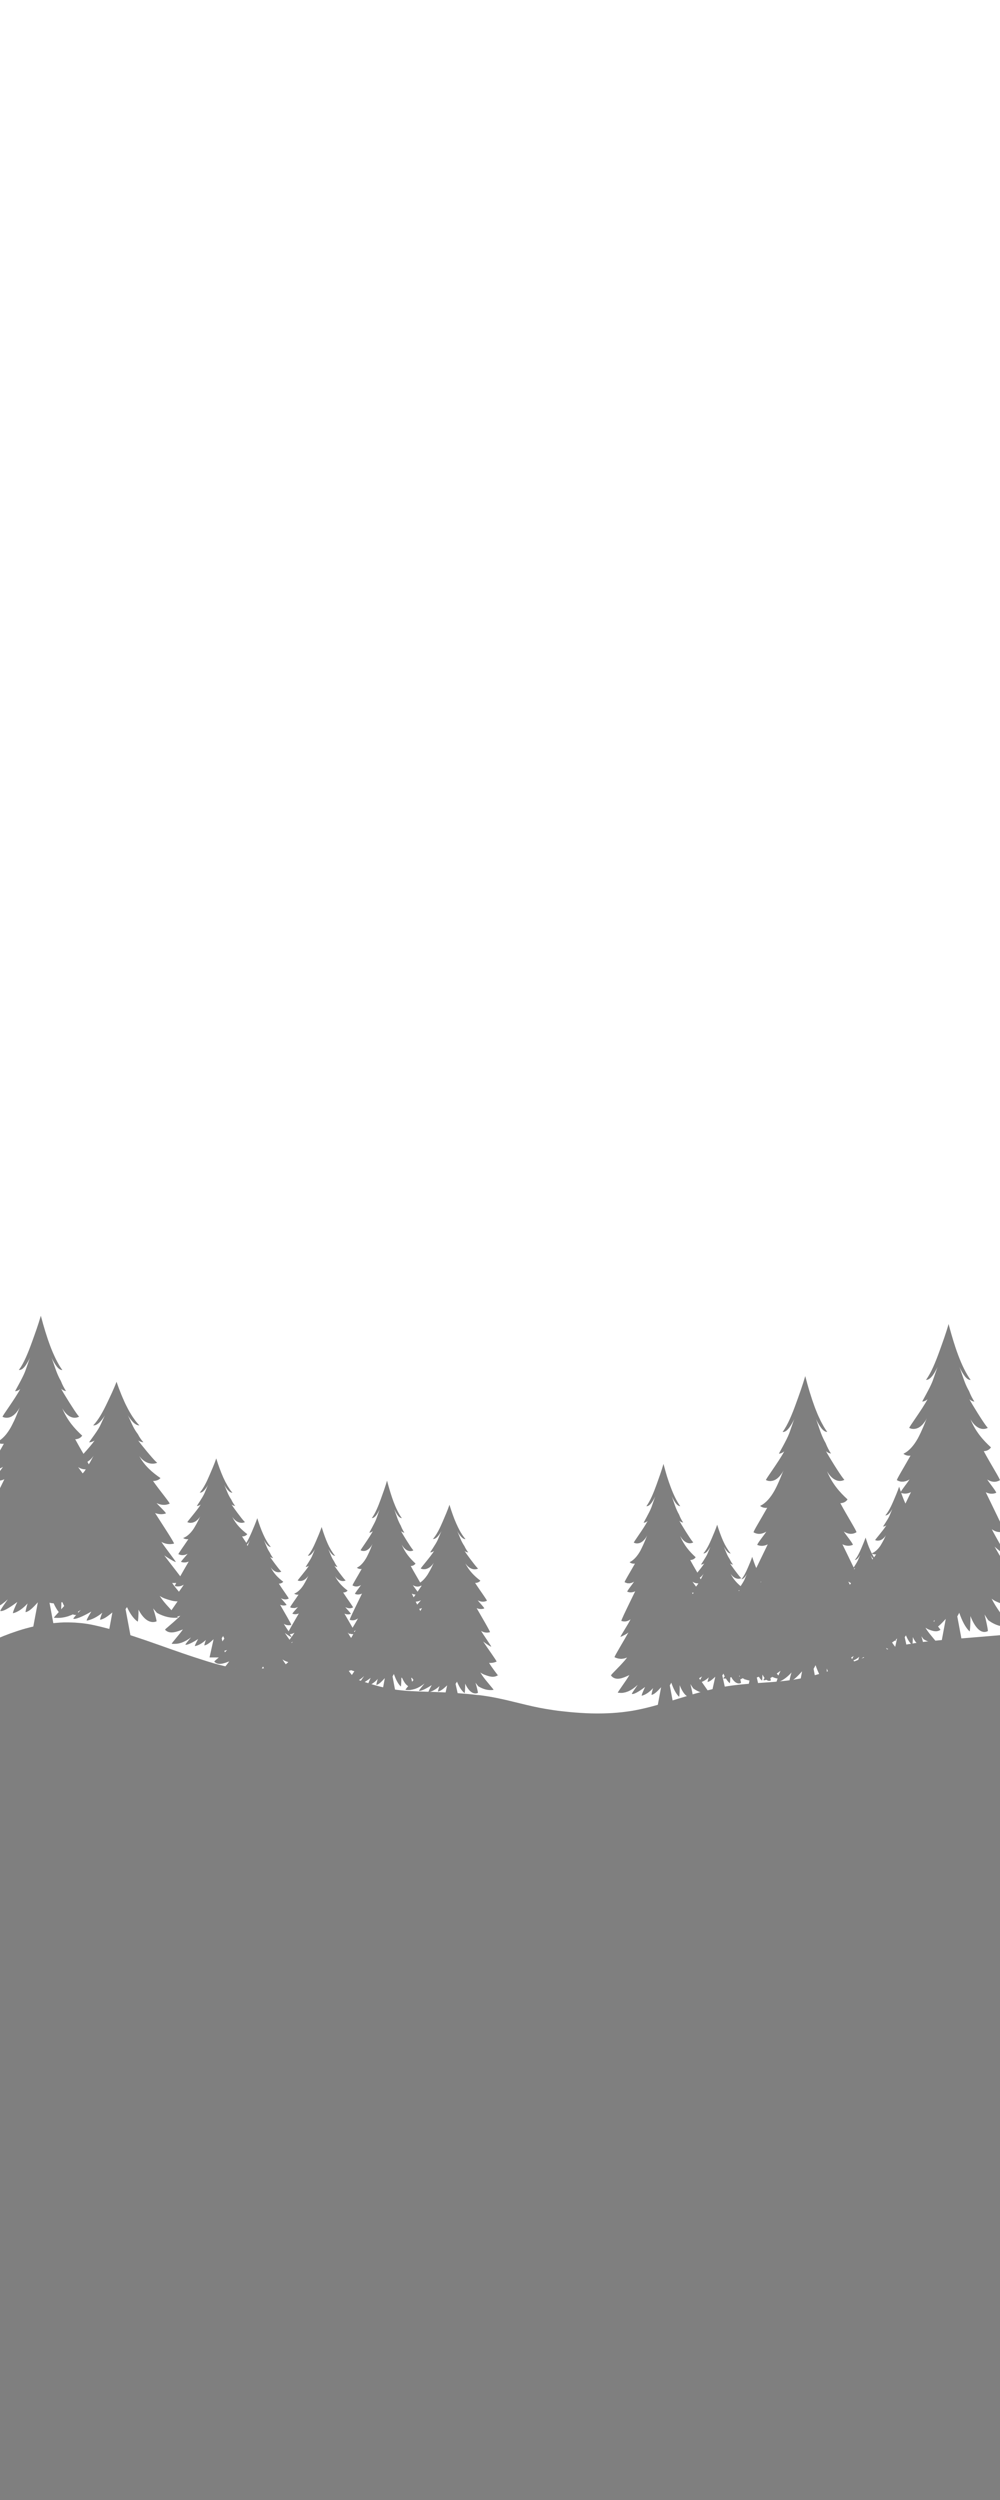 <?xml version="1.0" encoding="UTF-8"?><svg id="a" xmlns="http://www.w3.org/2000/svg" xmlns:xlink="http://www.w3.org/1999/xlink" viewBox="0 0 203.15 507.88"><defs><style>.c{opacity:.5;}.d{clip-path:url(#b);}.e{fill:none;}</style><clipPath id="b"><rect class="e" x="0" y="-2.41" width="203.15" height="514.29"/></clipPath></defs><g class="d"><g class="c"><path d="M205.48,337.11v-5.12c-2.24,.2-4.49,.38-6.73,.57-3.55,.29-7.11,.56-10.64,.93-.31,.03-.62,.07-.93,.11,.05,0,.09,0,.14,0-.92,.11-1.81,.25-2.69,.41,.04-.01,.09-.03,.13-.04-.54,.1-1.08,.21-1.61,.33-.24,.05-.49,.12-.73,.18-.54,.13-1.09,.27-1.62,.43-.23,.06-.45,.13-.68,.2-.71,.22-1.43,.45-2.15,.71-3.12,1.12-6.09,2.42-9.23,3.51-3.27,1.13-6.52,1.89-10.19,2.23-1.05,.1-2.12,.18-3.18,.25-.46,.03-.92,.07-1.38,.1-.44,.03-.89,.07-1.33,.1-.59,.05-1.18,.1-1.77,.16-.31,.03-.61,.06-.92,.09-.88,.1-1.75,.21-2.6,.36-3.33,.58-6.47,1.51-9.59,2.47-2.84,.87-5.71,1.78-8.74,2.35-.72,.14-1.44,.24-2.17,.33-.16,.02-.33,.04-.49,.06-.66,.07-1.31,.13-1.97,.17-.23,.01-.46,.03-.7,.04-1.53,.07-3.07,.07-4.63,0-.73-.03-1.46-.09-2.19-.14-.35-.03-.7-.06-1.05-.09-.55-.05-1.09-.11-1.63-.17-.32-.04-.63-.07-.95-.11-.6-.08-1.21-.17-1.8-.27-.25-.04-.5-.08-.75-.12-.85-.15-1.69-.31-2.52-.5-3.36-.75-6.54-1.69-10.03-2.17-.38-.05-.75-.1-1.13-.14,.04,0,.07,.02,.11,.03-2.98-.36-5.99-.53-9.01-.64-1.03-.04-2.05-.06-3.07-.1h0c-.58-.02-1.16-.05-1.74-.08h0c-.55-.03-1.1-.07-1.64-.13-.09,0-.17-.02-.26-.03-.43-.04-.86-.1-1.29-.16-.14-.02-.28-.04-.42-.06-.51-.08-1.03-.17-1.54-.29-.78-.18-1.55-.39-2.32-.61-.05-.01-.1-.03-.15-.05-.74-.22-1.48-.46-2.21-.7-3.55-1.18-7.07-2.53-10.93-2.95h-.03s-.06,0-.1-.01c-.76-.08-1.54-.13-2.33-.12-3.57,0-7.11,.82-10.69,.61-3.38-.2-6.65-1.32-9.66-2.29-6.82-2.21-13.31-4.95-20.53-6.57-.45-.1-.9-.19-1.34-.26-.11-.02-.23-.03-.34-.05-.33-.05-.67-.1-1-.13-.15-.02-.3-.03-.45-.04-.29-.03-.58-.05-.88-.07-.18,0-.35-.01-.53-.02-.26,0-.52-.02-.79-.02-.2,0-.4,0-.6,0-.24,0-.47,0-.71,.02-.22,0-.43,.02-.65,.04-.21,.01-.42,.03-.63,.05-.24,.02-.47,.04-.71,.07-.18,.02-.37,.04-.55,.07-.26,.03-.52,.07-.78,.11-.07,.01-.13,.02-.2,.03h0c-.07,.01-.14,.03-.22,.04-.33,.05-.66,.11-.99,.18-.15,.03-.29,.06-.44,.09-.3,.06-.6,.13-.9,.2-.16,.04-.33,.08-.49,.12-.28,.07-.55,.14-.83,.22-.18,.05-.35,.1-.53,.15-.26,.08-.51,.16-.77,.24-.18,.06-.37,.12-.55,.18-.24,.08-.48,.16-.72,.25-.19,.07-.38,.13-.58,.2-.23,.08-.45,.17-.68,.26-.19,.07-.39,.15-.58,.22-.23,.09-.46,.19-.69,.29-.17,.07-.35,.15-.53,.22-.4,.17-.79,.35-1.18,.53-.33,.15-.65,.31-.98,.46v181.22l209.43,1.47v-179.88c-.46,.15-.91,.34-1.36,.51Zm-196.42-7.18h0Z"/><path d="M201.24,324.6c.38,.33,.77,.59,1.19,.77,1.26,.55,2.56,1.13,3.79,.09,.07-.06-1.72-2.61-2.52-4.21,.69,.07,1.39-.05,2.09-.4,.17-.08-2.58-4.58-3.74-6.66,.38,.37,1.83,1.59,2.25,1.72,.21,.06-2.27-4.08-2.81-5.25,.79,.6,1.65,.72,2.48,.45,.18-.06-2.55-5.54-3.71-7.96,.7,.34,1.42,.41,2.11,.12,.19-.08-1.33-1.94-1.82-2.71,.84,.53,1.7,.65,2.57,.15,.16-.1-1.88-3.31-3.27-5.91,.5-.02,1.04-.18,1.43-.71,0,0,.03-.05,.02-.07-1.58-1.44-3.13-3.19-4.15-5.71,1,1.79,2.38,2.33,3.49,1.78,.01,0,.01-.02,.02-.03-.09-.1-.17-.2-.25-.3-.68-.84-2.96-4.51-3.47-5.49,.32,.27,.66,.43,1.01,.47-.4-.62-.77-1.32-1.08-2.12-.33-.58-.65-1.24-.93-1.99-.33-.86-.86-2.55-1.06-2.96,.68,1.36,1.43,2.69,2.3,2.67h.01c-.96-1.33-1.8-3.09-2.54-5.06-.02-.04-.03-.09-.05-.14-.17-.45-.33-.9-.48-1.36-.06-.16-.11-.33-.16-.5-.11-.34-.23-.69-.33-1.04-.11-.37-.22-.74-.33-1.11-.04-.15-.09-.3-.13-.46-.15-.52-.29-1.05-.43-1.58h0s-.02-.08-.03-.12c-.56,1.96-1.23,3.78-1.87,5.56-.79,2.18-1.65,4.31-2.72,5.79,.01,0,.03,.01,.05,.01,.04,0,.07-.01,.11-.02h-.01s.08,0,.12-.02c.05-.01,.1-.02,.15-.04,.05-.02,.1-.05,.15-.08,.05-.03,.1-.06,.16-.1,.05-.04,.09-.08,.14-.12,.05-.05,.11-.09,.16-.15,.05-.05,.09-.11,.14-.16,.05-.06,.1-.11,.15-.18,.05-.07,.1-.15,.16-.22,.04-.06,.08-.11,.12-.17,.07-.11,.13-.22,.2-.33,.02-.04,.04-.07,.06-.11,.18-.31,.35-.65,.52-.98-.2,.41-.74,2.1-1.06,2.96-.57,1.48-2.17,4.13-2.07,4.12,.01,0,.03,0,.05,0h0c.35-.05,.68-.2,1.01-.47-1.1,2.09-3.86,5.75-3.71,5.83,.04,.02,.08,.02,.11,.04h-.02c.05,.03,.11,.04,.17,.06,.08,.03,.15,.05,.23,.07,.07,.01,.14,.02,.21,.02,.08,0,.17,.02,.25,.01,.07,0,.14-.02,.21-.03,.08-.01,.17-.02,.25-.04,.07-.02,.15-.06,.22-.08,.08-.03,.16-.06,.24-.1,.08-.04,.16-.1,.23-.15,.08-.05,.15-.09,.22-.15,.08-.07,.17-.15,.25-.23,.06-.06,.13-.12,.19-.19,.09-.1,.18-.23,.27-.35,.05-.06,.1-.12,.15-.19,.14-.2,.27-.42,.39-.66-.06,.15-.13,.28-.18,.41-.18,.43-.35,.87-.53,1.3-.16,.38-.33,.76-.5,1.13-.06,.12-.12,.23-.17,.35-.15,.31-.3,.62-.46,.91-.78,1.4-1.76,2.55-2.86,3.07,0,0-.04,.06-.03,.07,.45,.33,.93,.41,1.41,.35-1.33,2.38-2.9,4.91-2.76,4.99,0,0,.01,0,.02,.01h0c.21,.12,.41,.2,.62,.25h.01c.09,.02,.18,.04,.27,.04,.02,0,.04,0,.06,0,.07,0,.13,0,.2,0,.04,0,.08,0,.12,0,.04,0,.07-.01,.11-.02,.39-.05,.78-.2,1.16-.44-.41,.64-1.52,2.02-1.78,2.51-.11-.32-.22-.65-.32-.97h0s-.01-.04-.02-.06c-.34,1-.75,1.95-1.14,2.86-.48,1.12-1.01,2.22-1.67,2.98,0,0,.02,0,.03,0,.02,0,.05,0,.07-.01h0s.05,0,.08-.01c.03,0,.05,0,.08-.02,.04-.01,.08-.03,.12-.05,.02-.01,.05-.02,.07-.04,.04-.02,.08-.05,.12-.08,.02-.02,.04-.03,.07-.05,.04-.04,.08-.07,.12-.12,.02-.02,.04-.04,.06-.06,.04-.05,.09-.1,.13-.15,.01-.02,.03-.03,.04-.05,.05-.07,.1-.14,.15-.21v-.02c.12-.16,.23-.33,.33-.51-.13,.21-.45,1.08-.65,1.52-.35,.76-1.33,2.13-1.26,2.12,0,0,.02,0,.03,0h0c.22-.03,.42-.1,.62-.24-.67,1.08-2.36,2.96-2.27,3,.02,0,.05,.01,.07,.02h0s.06,.02,.09,.03c.05,.01,.1,.03,.15,.04,.04,0,.08,0,.12,.01,.05,0,.1,0,.16,0,.04,0,.08,0,.12-.01,.05,0,.11-.01,.16-.02,.04,0,.08-.02,.12-.04,.06-.02,.11-.03,.17-.06,.04-.02,.07-.04,.11-.06,.06-.03,.11-.06,.17-.1,.04-.03,.07-.06,.11-.09,.05-.04,.11-.08,.16-.13,.04-.04,.09-.09,.13-.14,.04-.05,.09-.09,.13-.14,.08-.1,.16-.21,.24-.34-.04,.08-.08,.15-.11,.21-.11,.22-.21,.45-.32,.67-.16,.33-.34,.64-.52,.95-.06,.1-.11,.2-.17,.29-.48,.72-1.08,1.31-1.75,1.58,0,0-.03,.03-.01,.04,.27,.17,.57,.21,.86,.18-.13,.2-.27,.41-.41,.61-.08-.12-.16-.23-.23-.36-.03-.05-.05-.1-.08-.15-.07-.13-.14-.25-.21-.39-.04-.07-.07-.14-.1-.22-.06-.12-.11-.23-.17-.36-.04-.09-.08-.19-.12-.28-.05-.11-.09-.21-.14-.32-.04-.1-.08-.21-.12-.31-.04-.11-.08-.21-.12-.32-.04-.1-.07-.2-.1-.3-.04-.12-.08-.23-.12-.35-.02-.07-.05-.14-.07-.21-.05-.15-.1-.3-.15-.45-.27,.79-.59,1.52-.89,2.23-.38,.87-.79,1.73-1.3,2.32,0,0,.01,0,.02,0,.02,0,.04-.02,.06-.02l-.02,.02c.06,0,.11-.04,.17-.06,.03-.01,.07-.02,.1-.04,.06-.04,.12-.1,.19-.16,.03-.03,.06-.05,.09-.08,.07-.07,.13-.16,.19-.25,.02-.03,.05-.06,.07-.09,.08-.12,.17-.26,.25-.39-.1,.16-.35,.84-.51,1.19-.19,.42-.62,1.06-.84,1.41-.79-1.65-1.72-3.54-2.29-4.72,.7,.35,1.42,.41,2.11,.12,.19-.08-1.33-1.94-1.83-2.71,.84,.53,1.7,.66,2.57,.15,.16-.09-1.88-3.31-3.27-5.91,.5-.02,1.04-.17,1.43-.71,0,0,.03-.05,.02-.07-1.58-1.44-3.13-3.19-4.15-5.71,1,1.79,2.38,2.33,3.49,1.77,.01,0,.02-.02,.02-.03-.09-.1-.17-.2-.25-.31-.68-.84-2.96-4.51-3.47-5.49,.33,.27,.66,.43,1.01,.47-.4-.62-.77-1.32-1.08-2.12-.33-.58-.65-1.24-.94-1.99-.33-.86-.86-2.55-1.06-2.96,.68,1.37,1.43,2.68,2.31,2.68h.01c-.24-.33-.47-.69-.7-1.07-.05-.09-.11-.2-.16-.3-.17-.3-.33-.59-.49-.91-.08-.16-.15-.33-.23-.49-.13-.28-.26-.54-.38-.83-.09-.21-.18-.44-.27-.67-.1-.25-.21-.5-.3-.76-.09-.25-.18-.51-.27-.76-.09-.25-.18-.49-.26-.74-.08-.25-.16-.51-.24-.76-.09-.27-.17-.53-.26-.81-.06-.21-.12-.42-.19-.64-.1-.32-.19-.65-.28-.97-.04-.13-.07-.26-.1-.38-.12-.42-.23-.84-.34-1.26-.56,1.96-1.23,3.79-1.87,5.56-.79,2.18-1.65,4.31-2.72,5.79,.01,0,.03,.02,.05,.02,.04,0,.07-.01,.11-.02h0s.07,0,.11-.02c.05-.01,.11-.02,.16-.04,.05-.02,.1-.05,.15-.08,.05-.03,.11-.06,.16-.1,.05-.04,.09-.08,.14-.12,.05-.05,.1-.09,.15-.14,.05-.05,.09-.11,.14-.16,.05-.06,.1-.11,.15-.18,.05-.07,.1-.14,.15-.21,.04-.06,.09-.12,.13-.19,.06-.09,.12-.19,.18-.29,.03-.05,.06-.1,.09-.15,.08-.14,.15-.27,.23-.42,0-.02,.02-.04,.03-.06,.09-.17,.17-.33,.26-.5-.2,.41-.74,2.1-1.06,2.96-.56,1.48-2.17,4.13-2.07,4.12,.02,0,.03,0,.05,0h0c.35-.05,.68-.2,1.01-.47-1.1,2.09-3.86,5.75-3.71,5.83,.04,.02,.08,.03,.11,.04h-.02c.05,.03,.11,.04,.17,.06,.08,.03,.15,.05,.23,.07,.07,.01,.14,.02,.21,.02,.08,0,.16,.02,.25,.01,.07,0,.14-.02,.21-.03,.08-.01,.17-.02,.25-.04,.07-.02,.15-.06,.22-.08,.08-.03,.16-.06,.24-.1,.08-.04,.16-.1,.23-.15,.08-.05,.15-.09,.22-.15,.08-.07,.17-.15,.25-.23,.06-.06,.13-.12,.19-.19,.09-.1,.18-.23,.27-.35,.05-.06,.1-.12,.15-.19,.14-.2,.27-.42,.39-.66-.06,.15-.12,.29-.18,.41-.18,.43-.35,.87-.53,1.3-.16,.39-.33,.77-.5,1.14-.06,.12-.12,.24-.17,.36-.15,.31-.3,.61-.46,.9-.78,1.4-1.76,2.55-2.86,3.07,0,0-.04,.06-.03,.07,.45,.33,.93,.41,1.41,.35-1.33,2.38-2.91,4.91-2.76,4.99,0,0,.01,0,.02,.01h0c.08,.05,.17,.09,.25,.12,.02,0,.04,.02,.06,.03,.07,.03,.13,.04,.2,.06,.04,.01,.09,.03,.13,.04,.04,0,.08,.01,.12,.02,.07,.01,.14,.02,.21,.03,.01,0,.03,0,.04,0,.52,.02,1.04-.15,1.55-.46-.49,.77-2.01,2.62-1.82,2.71,.69,.29,1.41,.23,2.11-.12-.57,1.2-1.53,3.14-2.33,4.81v-.02c-.05-.1-.1-.2-.14-.31-.04-.09-.07-.19-.11-.29-.04-.11-.09-.23-.13-.34-.05-.14-.1-.28-.15-.42-.02-.07-.05-.14-.07-.21-.07-.21-.14-.42-.21-.63h0s-.01-.03-.02-.05c-.26,.79-.59,1.52-.89,2.23-.38,.88-.79,1.73-1.3,2.32,0,0,.01,0,.02,0,.02,0,.04-.02,.06-.02v.02s.08-.04,.13-.06c.04-.02,.08-.02,.12-.05,.06-.04,.11-.09,.17-.14,.04-.04,.08-.06,.11-.1,.06-.07,.12-.15,.17-.22,.03-.04,.06-.07,.09-.12,.08-.12,.17-.26,.25-.39-.1,.16-.35,.84-.51,1.19-.17,.37-.53,.92-.77,1.29-.78-.66-1.52-1.45-2.03-2.52,.61,.92,1.45,1.2,2.14,.91,0,0,.01,0,.01-.02-.05-.05-.1-.1-.16-.16-.42-.44-1.81-2.32-2.13-2.83,.2,.14,.4,.22,.62,.24-.24-.32-.47-.68-.66-1.09-.2-.3-.4-.64-.57-1.03-.2-.44-.53-1.31-.65-1.52,.42,.7,.88,1.38,1.41,1.38h0c-.14-.17-.29-.36-.42-.55-.06-.09-.12-.19-.18-.28-.07-.11-.15-.22-.22-.34-.08-.13-.15-.28-.23-.41-.05-.09-.1-.17-.15-.27-.08-.16-.16-.32-.23-.48-.04-.08-.08-.16-.12-.25-.07-.16-.14-.32-.2-.48-.04-.1-.08-.19-.12-.29-.06-.14-.11-.29-.17-.44-.05-.12-.09-.24-.14-.37-.04-.12-.09-.24-.13-.37-.05-.15-.11-.31-.16-.46-.03-.08-.05-.17-.08-.25-.07-.2-.13-.4-.19-.6-.34,1-.75,1.95-1.14,2.86-.48,1.12-1.01,2.22-1.67,2.97,0,0,.02,0,.03,0,.02,0,.05,0,.07-.01h0s.05,0,.08,0c.03,0,.05-.01,.08-.02,.04-.01,.07-.03,.11-.05,.03-.01,.05-.03,.08-.04,.03-.02,.06-.04,.09-.07,.03-.02,.06-.05,.09-.07,.02-.02,.04-.04,.07-.06,.04-.04,.08-.07,.11-.12l.03-.04c.21-.25,.42-.57,.61-.89-.12,.21-.45,1.08-.65,1.52-.35,.76-1.33,2.13-1.26,2.12,0,0,.02,0,.03,0h0c.21-.03,.42-.1,.62-.24-.33,.53-.92,1.27-1.41,1.87-.46-.79-1-1.71-1.45-2.56,.38-.01,.79-.13,1.08-.53,0,0,.02-.04,.01-.05-1.19-1.09-2.37-2.41-3.14-4.32,.76,1.35,1.79,1.77,2.64,1.34,0,0,.01-.01,.02-.02-.06-.07-.13-.15-.19-.23-.52-.64-2.24-3.41-2.63-4.16,.25,.21,.5,.32,.77,.36-.3-.47-.59-1-.82-1.61-.25-.44-.49-.94-.71-1.51-.25-.65-.65-1.93-.8-2.24,.51,1.03,1.08,2.03,1.74,2.03h0c-.73-1.01-1.36-2.34-1.92-3.83,0-.01-.01-.03-.02-.05-.13-.35-.26-.71-.39-1.08-.05-.15-.1-.31-.15-.46-.08-.23-.15-.46-.23-.7-.1-.32-.19-.64-.28-.96-.02-.07-.04-.14-.06-.22-.11-.4-.22-.8-.33-1.2h0s-.02-.06-.02-.09c-.42,1.48-.93,2.86-1.41,4.21-.6,1.65-1.25,3.26-2.06,4.38,0,0,.02,.01,.04,.01,.03,0,.06-.01,.08-.01h0s.06,0,.09-.01c.04,0,.08-.02,.12-.03,.04-.02,.07-.04,.11-.06,.04-.02,.08-.05,.12-.08,.03-.02,.06-.05,.1-.08,.04-.04,.08-.07,.13-.12,.03-.03,.06-.07,.09-.1,.04-.05,.09-.1,.13-.15,.03-.04,.06-.08,.09-.12,.04-.06,.08-.12,.12-.18,.03-.05,.06-.1,.09-.15,.04-.06,.07-.12,.11-.18,.04-.06,.07-.13,.11-.2,.03-.05,.06-.1,.09-.16,.06-.12,.13-.25,.19-.37-.15,.31-.56,1.59-.8,2.24-.43,1.12-1.64,3.13-1.56,3.12,.01,0,.03,0,.04,0h0c.27-.04,.52-.15,.76-.36-.83,1.58-2.92,4.35-2.81,4.41,.03,.01,.06,.02,.09,.03h-.01s.1,.03,.15,.05c.05,.02,.1,.04,.15,.05,.07,.01,.14,.02,.21,.02,.05,0,.09,0,.14,0,.08,0,.15-.02,.23-.03,.04,0,.08-.01,.12-.02,.08-.02,.16-.06,.24-.09,.04-.02,.07-.03,.11-.05,.09-.04,.17-.1,.25-.16,.03-.02,.06-.04,.09-.06,.09-.07,.18-.16,.26-.25,.02-.03,.05-.04,.08-.07,.09-.1,.18-.22,.27-.34,.02-.02,.03-.04,.05-.07,.1-.15,.2-.32,.3-.5-.05,.11-.1,.22-.14,.31-.13,.33-.26,.66-.4,.98-.2,.48-.42,.95-.64,1.4-.07,.14-.14,.29-.21,.42-.59,1.06-1.33,1.93-2.16,2.32,0,0-.03,.04-.02,.05,.34,.25,.7,.31,1.07,.26-1.01,1.8-2.2,3.71-2.09,3.78h.01c.1,.07,.21,.09,.31,.13,.06,.02,.11,.05,.17,.07,.11,.03,.22,.02,.33,.02,.05,0,.1,.01,.15,.01,.09,0,.18-.04,.26-.06,.07-.02,.15-.02,.22-.05,.16-.06,.32-.14,.47-.24-.37,.58-1.53,1.99-1.38,2.05,.52,.22,1.07,.17,1.6-.09-.28,.59-.69,1.41-1.1,2.26h0c-.88,1.81-1.81,3.74-1.71,3.77,.63,.21,1.27,.12,1.87-.34-.41,.89-2.2,3.62-2.05,3.58,.32-.1,1.33-.63,1.62-.91-.87,1.58-2.95,4.98-2.83,5.04,.06,.03,.12,.04,.18,.07,0,0-.01,0-.02,.01,.12,.05,.23,.08,.35,.11,.06,.02,.12,.04,.18,.06,.15,.03,.3,.05,.46,.06,.06,0,.12,.02,.17,.02,.15,0,.3-.02,.45-.05,.06,0,.11,0,.17-.02,.2-.05,.41-.12,.61-.2-.05,.06-.09,.12-.13,.17-.11,.14-.23,.3-.37,.46-.05,.06-.11,.12-.16,.18-.09,.1-.18,.2-.28,.31-.07,.08-.14,.15-.21,.23-.08,.09-.17,.18-.25,.27-.4,.42-.8,.83-1.13,1.17-.02,.02-.03,.04-.05,.05-.11,.11-.21,.22-.3,.31-.03,.03-.06,.07-.09,.1-.02,.03-.05,.06-.08,.08h0c-.14,.16-.24,.29-.22,.31,.95,1.27,2.63,.43,3.64-.03,.04-.02,.07-.04,.1-.05-.68,1.2-2.48,3.56-2.35,3.59,.06,.01,.13,.01,.19,.02h-.01s.06,0,.09,0c.11,.01,.22,.02,.34,.02,.06,0,.12,0,.18,0,.1,0,.2-.01,.3-.03,.07-.01,.14-.03,.21-.04,.09-.02,.18-.04,.28-.06,.08-.02,.16-.05,.23-.08,.09-.03,.17-.06,.26-.09,.08-.04,.17-.08,.25-.12,.08-.04,.16-.08,.24-.12,.09-.05,.17-.1,.26-.16,.08-.05,.15-.09,.23-.14,.09-.06,.19-.14,.28-.21,.07-.05,.13-.1,.2-.15,.16-.13,.32-.27,.48-.42-.01,.03-.03,.05-.04,.08-.03,.07-1.24,1.71-1.11,1.75,.53,.17,2.12-1,2.68-1.42-.18,.36-.84,1.83-.66,1.78,.72-.18,1.52-.7,2.29-1.55-.14,.36-.38,1.39-.31,1.38,.66-.13,1.31-.89,1.93-1.55l-.44,2.36h0l-.41,2.2h3.54l-.92-4.93c.1-.18,.2-.36,.3-.56,.42,1.2,.94,2.26,1.58,2.86,.09,.08,.16-1.71,.13-2.35,.67,1.73,1.62,2.84,2.67,2.32,.08-.04-.31-1.86-.5-2.55,.19,.3,.38,.6,.58,.88,1.06,.77,2.15,1.11,3.22,.92,.09-.02-.73-1.12-1.49-2.23,.46-.18,.96-.49,1.44-.93-.11,.25-.31,.94-.25,.93,.53-.09,1.06-.6,1.56-1.06l-.69,3.1h2.86l-.75-3.36c.08-.12,.17-.24,.24-.37,.08,.2,.17,.39,.26,.57-.2,.24-.33,.42-.3,.42,.05,0,.11,0,.16,0-.02,0-.03,0-.05,.01,.1,.01,.21,0,.31,0,.04,0,.08,0,.12,0,.23,.38,.49,.71,.78,.94,.05,.04,.1-.62,.11-1.15,.06-.02,.12-.06,.19-.09,.07,.12,.14,.24,.21,.35-.02,.03-.03,.06-.01,.06,.01,0,.04,0,.05,0,.49,.7,1.08,1.07,1.72,.8,.03-.01-.03-.35-.13-.73,.16-.06,.32-.15,.48-.25,.13,.07,.26,.14,.39,.2,0,.05-.01,.08,0,.08,.04,0,.08-.03,.12-.04,.29,.11,.58,.19,.88,.23l-.05,.24h0l-.26,1.16h2.24l-.45-2.02s.03,0,.04-.01c.08-.03,.17-.06,.25-.09,.04-.02,.09-.04,.13-.05,.19,.32,.4,.6,.64,.79,.05,.04,.09-.79,.09-1.17l.03-.02c.12,.25,.25,.46,.39,.65-.15,.25-.25,.44-.2,.45,.14,.04,.34,0,.58-.07,.27,.2,.57,.27,.89,.14,.02-.01-.02-.23-.08-.5,.14-.08,.27-.15,.41-.24,.35,.18,.71,.3,1.06,.34-.18,.46-.3,.84-.2,.82,.95-.23,2.01-.93,3.03-2.05-.18,.48-.5,1.84-.41,1.82,.87-.18,1.73-1.17,2.55-2.06l-1.12,6.02h4.68l-1.22-6.52c.14-.24,.27-.48,.4-.74,.55,1.59,1.24,2.98,2.09,3.78,.12,.11,.21-2.26,.18-3.11,.89,2.29,2.15,3.75,3.53,3.06,.11-.05-.41-2.45-.66-3.38,.25,.39,.5,.79,.76,1.16,1.4,1.02,2.84,1.47,4.26,1.21,.14-.03-1.38-2.03-2.47-3.7,.38-.13,.79-.38,1.19-.74-.09,.19-.24,.74-.2,.73,.34-.06,.69-.34,1.02-.64,.05,0,.11,0,.16,0l-.49,2.23h2.24l-.56-2.5c.09-.05,.18-.12,.27-.18,.25,.54,.54,1.01,.9,1.29,.06,.04,.1-.91,.08-1.25,.42,.92,1.03,1.51,1.69,1.23,.05-.02-.2-.99-.32-1.36,.12,.16,.24,.32,.36,.47,.67,.41,1.36,.59,2.03,.49,.08-.02-1.09-1.28-1.52-1.96-.08-.12-.15-.24-.23-.36,.18,.13,.37,.23,.57,.31,.42,.15,.84,.31,1.26,.25l-.14,.64h2.86l-.75-3.36c.08-.12,.17-.24,.25-.37,.34,.82,.76,1.54,1.28,1.95,.07,.05,.13-1.17,.11-1.6,.54,1.18,1.31,1.93,2.16,1.58,.06-.03-.25-1.26-.41-1.74,.15,.21,.31,.41,.46,.6,.86,.53,1.74,.76,2.6,.62,.11-.02-1.39-1.64-1.95-2.51-.09-.14-.17-.27-.26-.41l.03-.02c.21,.15,.43,.27,.67,.36,.77,.29,1.57,.58,2.32,.04,.02-.01-.2-.29-.49-.67,.54-.41,1.06-1,1.57-1.55l-1.12,6.02h4.68l-1.22-6.52c.14-.24,.27-.48,.4-.74,.55,1.59,1.24,2.98,2.09,3.78,.12,.11,.21-2.26,.18-3.11,.89,2.29,2.14,3.75,3.53,3.06,.11-.05-.41-2.45-.66-3.38,.25,.4,.5,.8,.76,1.17,1.4,1.02,2.84,1.47,4.25,1.21,.18-.04-2.27-3.19-3.19-4.87-.16-.3-.32-.6-.48-.9Zm-59.06-4.11c.05-.04,.11-.08,.16-.12,.04-.03,.08-.06,.11-.09,.06-.05,.11-.12,.17-.18,.03-.03,.06-.06,.09-.1,.08-.1,.16-.21,.24-.34-.04,.07-.08,.15-.11,.21-.11,.22-.21,.45-.32,.67-.05,.11-.11,.2-.17,.3-.06-.11-.12-.21-.19-.34h.02Zm8.48,1.99s-.01-.01-.02-.01c.01,0,.03-.01,.04-.02,0,.01-.02,.03-.03,.04Zm22.81-3.81c.09-.03,.18-.08,.27-.14-.06,.09-.12,.19-.2,.29-.02-.05-.05-.1-.07-.15Zm3.36-2.79c.17,.28,.34,.55,.53,.75-.04,.06-.09,.12-.13,.19-.15-.36-.32-.81-.4-.94Zm-26.2,8.12h0Zm22.25-2.39s-.05,.09-.07,.13c-.05,.07-.1,.13-.15,.2-.14-.26-.26-.49-.34-.66,.18,.14,.37,.24,.56,.33Zm-18.23-.33c-.03,.05-.06,.12-.09,.19-.02-.03-.04-.07-.05-.1,.05-.03,.1-.05,.15-.09Zm-13.73,2.28c-.06,.09-.12,.18-.19,.28-.05-.1-.09-.19-.14-.29,.11,.01,.22,.02,.32,0Zm44.14-20.42c-.3,.62-.7,1.44-1.12,2.31-.31-.68-.6-1.41-.86-2.16,.65,.23,1.32,.17,1.98-.16Zm-34.81,19.92c-.04,.06-.08,.11-.13,.17-.03-.05-.07-.1-.1-.15,.07,0,.15,0,.22-.02Zm-8.37-1.4s-.04,.07-.06,.1c-.13,.2-.27,.38-.42,.56-.27-.37-.56-.75-.72-.99,.39,.25,.79,.36,1.2,.33Zm.36,19.62c-.08-.12-.15-.23-.22-.35,.25-.14,.46-.28,.6-.36-.07,.12-.24,.43-.38,.71Zm7.91-.81s.07-.04,.1-.06c.01,.02,.03,.04,.05,.06-.03,.05-.06,.12-.1,.18-.02-.06-.03-.12-.05-.18Zm7.65-.49c.31-.22,.58-.42,.77-.56-.09,.18-.26,.56-.44,.96-.1-.12-.21-.26-.33-.4Zm15.3-2.94c-.07-.1-.13-.21-.19-.31,.21-.12,.4-.24,.52-.31-.06,.1-.22,.39-.32,.62Zm8.13-3.37c.16-.09,.31-.21,.46-.33,.12-.03,.24-.05,.36-.1,.01,0-.02-.07-.07-.15,.09-.08,.18-.16,.26-.24l-.38,1.71c-.2-.27-.44-.59-.64-.88Zm8.43-4.34c.08-.08,.15-.14,.23-.22-.04,.1-.08,.23-.12,.38-.04-.05-.07-.1-.11-.16Z"/><path d="M101.19,340.39s-1.26-1.6-1.84-2.58c.5,.05,1.01-.03,1.53-.25,.12-.05-1.89-2.81-2.73-4.09,.28,.23,1.34,.98,1.64,1.06,.15,.04-1.66-2.51-2.06-3.22,.58,.37,1.21,.44,1.81,.27,.13-.04-1.86-3.4-2.71-4.89,.51,.21,1.04,.25,1.54,.07,.14-.05-.97-1.19-1.33-1.66,.61,.32,1.24,.4,1.87,.1,.12-.06-1.37-2.04-2.39-3.63,.37,0,.76-.1,1.05-.43,0,0,.02-.03,.01-.04-1.16-.88-2.29-1.96-3.04-3.51,.73,1.1,1.73,1.43,2.55,1.09,0,0,.01-.01,.02-.02-.06-.06-.12-.12-.18-.19-.5-.52-2.17-2.77-2.54-3.38,.24,.17,.48,.26,.74,.29-.29-.38-.56-.81-.79-1.3-.24-.36-.47-.76-.68-1.22-.24-.53-.63-1.57-.78-1.82,.5,.84,1.05,1.65,1.69,1.64h0c-.17-.2-.34-.42-.5-.65-.14-.19-.27-.4-.4-.62-.03-.04-.05-.08-.08-.12-.13-.22-.26-.46-.38-.7-.02-.04-.04-.08-.06-.12-.12-.22-.22-.46-.33-.7-.03-.06-.06-.12-.09-.18-.1-.23-.2-.47-.3-.71-.03-.07-.06-.14-.09-.21-.1-.25-.2-.51-.29-.77-.02-.06-.05-.12-.07-.19-.23-.64-.45-1.3-.65-1.95h0l-.02-.07c-.41,1.2-.9,2.32-1.37,3.41-.57,1.34-1.21,2.65-1.99,3.55,0,0,.02,0,.04,0,.03,0,.05,0,.08-.01h0s.06,0,.1-.01c.03,0,.06-.01,.1-.02,.04-.01,.09-.04,.13-.06,.03-.02,.07-.03,.1-.05,.04-.03,.08-.06,.12-.09,.03-.02,.06-.05,.09-.07,.04-.04,.08-.08,.12-.12,.03-.03,.06-.06,.09-.09,.04-.05,.08-.1,.13-.15,.03-.03,.05-.06,.08-.09,.05-.06,.1-.13,.14-.2,.02-.03,.04-.05,.05-.07,.06-.09,.12-.18,.18-.27v-.02c.08-.1,.14-.21,.2-.31-.15,.25-.54,1.29-.78,1.82-.41,.91-1.59,2.54-1.51,2.53,.01,0,.02,0,.04,0h0c.26-.03,.5-.12,.74-.29-.8,1.28-2.82,3.53-2.71,3.58,.03,.01,.06,.02,.09,.03h-.01s.1,.03,.14,.04c.05,.01,.09,.03,.14,.04,.07,.01,.13,.01,.2,.02,.05,0,.09,0,.14,0,.07,0,.14-.01,.21-.02,.05,0,.09,0,.14-.02,.07-.02,.14-.04,.21-.07,.04-.02,.09-.03,.13-.05,.07-.03,.14-.07,.21-.11,.04-.02,.09-.04,.13-.07,.07-.05,.14-.11,.21-.16,.04-.03,.08-.06,.12-.1,.07-.07,.14-.15,.21-.22,.03-.04,.07-.07,.1-.11,.1-.12,.2-.26,.29-.4-.04,.09-.09,.17-.13,.25-.13,.27-.25,.54-.38,.8-.19,.39-.4,.76-.61,1.11-.07,.12-.14,.25-.22,.36-.41,.62-.9,1.15-1.44,1.52-.43-.77-1.27-2.16-1.92-3.37,.34,0,.7-.12,.96-.47,0,0,.02-.04,0-.04-1.06-.97-2.1-2.14-2.79-3.84,.67,1.2,1.59,1.57,2.35,1.19,0,0,.01-.01,.01-.02-.06-.07-.11-.13-.17-.21-.46-.57-1.99-3.03-2.33-3.69,.22,.18,.44,.29,.68,.32-.27-.42-.52-.89-.73-1.43-.22-.39-.43-.83-.63-1.34-.22-.58-.58-1.71-.71-1.99,.46,.92,.96,1.8,1.55,1.8h0c-.65-.89-1.21-2.08-1.71-3.4-.01-.03-.02-.07-.03-.1-.11-.3-.22-.6-.32-.91-.02-.07-.05-.15-.07-.22-.09-.27-.18-.54-.26-.82-.04-.12-.07-.25-.11-.37-.07-.23-.14-.46-.2-.69-.05-.17-.09-.34-.14-.51-.05-.2-.11-.4-.16-.6-.38,1.31-.83,2.54-1.26,3.73-.53,1.46-1.11,2.89-1.83,3.88,0,0,.02,0,.03,0,.02,0,.05,0,.07-.01h0s.05,0,.07-.01c.04,0,.07-.02,.11-.03,.03-.01,.07-.03,.1-.05,.04-.02,.07-.04,.11-.07,.03-.03,.07-.06,.1-.09s.07-.06,.1-.09c.04-.04,.07-.08,.11-.12,.03-.03,.06-.07,.08-.1,.04-.05,.08-.11,.12-.17,.02-.03,.05-.06,.07-.1,.04-.07,.09-.14,.13-.21,.02-.03,.04-.06,.05-.09,.05-.08,.09-.17,.14-.25,.01-.03,.03-.05,.04-.07,.06-.11,.11-.22,.17-.33-.13,.27-.49,1.41-.71,1.99-.38,.99-1.46,2.78-1.39,2.77,.01,0,.02,0,.03,0h0c.24-.04,.46-.13,.68-.32-.74,1.4-2.59,3.86-2.49,3.91,.02,.01,.05,.02,.08,.03h0s.07,.02,.1,.03c.06,.02,.11,.04,.17,.05,.05,0,.09,0,.14,.01,.06,0,.11,.01,.17,.01,.05,0,.1-.01,.15-.02,.05,0,.1-.01,.16-.03,.06-.02,.11-.04,.17-.06,.05-.02,.1-.04,.14-.06,.06-.03,.12-.07,.18-.12,.04-.03,.09-.05,.13-.09,.06-.05,.13-.11,.19-.17,.04-.04,.08-.07,.11-.11,.07-.08,.13-.16,.2-.25,.03-.04,.06-.07,.08-.11,.09-.13,.18-.28,.26-.44-.04,.1-.09,.19-.12,.28-.12,.29-.23,.59-.35,.88-.18,.42-.36,.83-.56,1.22-.07,.13-.13,.26-.2,.39-.53,.94-1.18,1.71-1.92,2.06,0,0-.03,.04-.02,.05,.3,.22,.62,.27,.95,.23-.89,1.6-1.95,3.29-1.85,3.35h.01c.13,.08,.25,.12,.38,.16,.02,0,.03,.01,.05,.02,.14,.03,.27,.04,.41,.03,0,0,.01,0,.02,0,.14-.01,.27-.04,.41-.09,0,0,.01,0,.02,0,.14-.05,.28-.12,.42-.21-.33,.51-1.35,1.76-1.22,1.81,.46,.19,.95,.15,1.42-.08-.78,1.63-2.62,5.31-2.49,5.35,.56,.18,1.13,.1,1.66-.3-.18,.39-.67,1.2-1.09,1.9-.52-.93-1.24-2.15-1.65-2.87,.43,.18,.87,.21,1.29,.06,.12-.04-.82-.99-1.12-1.39,.51,.27,1.04,.34,1.57,.08,.1-.05-1.15-1.71-2-3.04,.31,0,.64-.09,.88-.36,0,0,.02-.03,.01-.04-.97-.74-1.92-1.64-2.54-2.94,.61,.92,1.45,1.2,2.14,.91,0,0,0,0,.01-.01-.05-.05-.1-.1-.15-.16-.42-.44-1.81-2.32-2.13-2.83,.2,.14,.4,.22,.62,.24-.24-.32-.47-.68-.66-1.09-.2-.3-.4-.64-.57-1.03-.2-.44-.53-1.31-.65-1.52,.42,.7,.88,1.38,1.41,1.38h0c-.15-.17-.29-.36-.43-.55-.02-.03-.04-.06-.05-.08-.12-.17-.23-.35-.35-.54-.04-.06-.07-.13-.11-.2-.09-.16-.18-.32-.27-.48-.05-.11-.1-.22-.16-.33-.06-.14-.13-.27-.19-.41-.06-.14-.12-.29-.18-.43-.05-.11-.1-.22-.14-.34-.07-.18-.14-.36-.21-.55-.03-.08-.06-.17-.09-.25-.08-.22-.15-.44-.23-.66-.02-.05-.04-.11-.05-.16-.09-.27-.18-.54-.26-.81l-.02-.07c-.34,1.01-.75,1.95-1.14,2.86-.48,1.12-1.01,2.21-1.66,2.97,0,0,.02,0,.03,0,.02,0,.04,0,.07,0h0s.05,0,.08,0c.03,0,.06-.01,.09-.02,.03-.01,.07-.03,.1-.05,.03-.01,.06-.03,.09-.04,.03-.02,.06-.04,.09-.07,.03-.02,.06-.04,.09-.07,.03-.03,.06-.06,.09-.09,.03-.03,.06-.05,.08-.08,.03-.03,.06-.07,.09-.11,.03-.03,.05-.06,.08-.1,.03-.04,.06-.09,.1-.13,.02-.03,.05-.06,.07-.09,.04-.06,.08-.13,.13-.19,.01-.02,.02-.03,.03-.05,.05-.08,.1-.17,.16-.26-.12,.21-.45,1.08-.65,1.52-.35,.76-1.33,2.13-1.26,2.12,0,0,.02,0,.03,0h0c.21-.03,.42-.1,.62-.24-.67,1.07-2.36,2.96-2.27,3,.02,.01,.05,.01,.07,.02h-.01s.09,.03,.14,.04c.03,0,.07,.02,.1,.02,.05,0,.11,.01,.16,.01,.04,0,.08,0,.12,0,.05,0,.1,0,.14-.02,.05,0,.1,0,.14-.02,.04,0,.08-.03,.13-.04,.05-.02,.11-.03,.16-.06,.04-.02,.07-.04,.11-.06,.06-.03,.12-.06,.17-.1,.03-.02,.07-.05,.1-.08,.06-.04,.12-.09,.17-.14,.03-.03,.06-.07,.1-.1,.05-.06,.11-.11,.16-.17,.08-.1,.16-.21,.24-.34-.04,.07-.08,.15-.11,.21-.11,.22-.21,.45-.32,.67-.16,.33-.34,.64-.52,.94-.06,.1-.11,.2-.18,.29-.48,.72-1.08,1.31-1.75,1.58,0,0-.02,.03-.02,.04,.27,.17,.57,.21,.86,.18-.81,1.22-1.78,2.52-1.69,2.57,.13,.07,.27,.11,.4,.13,.04,0,.08,0,.12,0,.09,0,.18,.02,.28,.02,.02,0,.03,0,.05,0,.25-.03,.49-.1,.73-.23-.3,.39-1.24,1.35-1.12,1.39,.42,.15,.86,.12,1.29-.06-.23,.4-.55,.96-.89,1.54h0c-.45,.78-.92,1.59-1.18,2.08-.39-.58-.82-1.23-.98-1.52,.49,.31,1.01,.37,1.52,.23,.11-.03-1.56-2.85-2.27-4.1,.43,.18,.87,.21,1.29,.06,.12-.04-.82-1-1.12-1.39,.51,.27,1.04,.34,1.57,.08,.1-.05-1.15-1.7-2-3.04,.31,0,.64-.09,.88-.36,0,0,.02-.03,.01-.03-.97-.74-1.92-1.64-2.54-2.94,.61,.92,1.45,1.2,2.14,.91v-.02c-.04-.05-.09-.1-.14-.16-.42-.44-1.81-2.32-2.13-2.83,.2,.14,.4,.22,.62,.24-.24-.32-.47-.68-.66-1.09-.2-.3-.4-.64-.57-1.03-.2-.44-.53-1.31-.65-1.52,.42,.7,.88,1.38,1.41,1.38h0c-1.17-1.36-2.04-3.59-2.73-5.79h0s-.01-.04-.02-.06c-.34,1-.75,1.95-1.14,2.86-.33,.76-.68,1.51-1.08,2.16-.3-.44-.6-.88-.87-1.31,.37,0,.76-.1,1.04-.43,0,0,.03-.03,.01-.04-1.15-.88-2.29-1.96-3.04-3.51,.73,1.1,1.74,1.43,2.55,1.09,0,0,.01-.01,.02-.02-.06-.06-.12-.12-.18-.19-.5-.52-2.16-2.77-2.54-3.38,.24,.17,.48,.26,.74,.29-.29-.38-.57-.81-.79-1.3-.25-.36-.47-.76-.68-1.22-.24-.53-.63-1.57-.78-1.81,.5,.84,1.05,1.65,1.69,1.64h0c-.18-.21-.35-.42-.51-.66-.04-.06-.08-.13-.12-.19-.12-.18-.24-.36-.36-.56-.04-.07-.07-.14-.11-.21-.11-.2-.23-.4-.34-.61-.04-.08-.07-.16-.11-.23-.1-.21-.21-.42-.31-.64-.05-.1-.09-.21-.13-.31-.09-.2-.17-.4-.26-.61-.06-.15-.11-.3-.17-.45-.06-.17-.13-.33-.19-.5-.09-.24-.17-.49-.26-.73-.03-.08-.05-.15-.08-.23-.11-.32-.21-.65-.31-.97h0s-.02-.04-.02-.07c-.41,1.2-.9,2.32-1.37,3.41-.57,1.34-1.21,2.65-1.99,3.55,0,0,.02,0,.03,0,.03,0,.06,0,.08-.01h0s.07,0,.1-.01c.03,0,.06-.01,.09-.02,.05-.02,.09-.04,.14-.06,.03-.01,.05-.03,.08-.04,.05-.03,.1-.07,.14-.1,.02-.02,.05-.04,.07-.06,.05-.04,.1-.09,.15-.15,.02-.02,.04-.04,.06-.06,.05-.06,.11-.13,.16-.19,.01-.02,.03-.03,.04-.05,.06-.08,.12-.16,.18-.25l.02-.02c.13-.19,.26-.4,.38-.61-.15,.25-.54,1.29-.78,1.81-.41,.91-1.59,2.54-1.51,2.53,.01,0,.02,0,.03,0h0c.26-.03,.5-.12,.74-.29-.8,1.28-2.82,3.54-2.71,3.58,.03,.01,.06,.02,.09,.03h-.01s.09,.03,.14,.04c.05,.01,.1,.03,.15,.04,.06,0,.12,.01,.17,.02,.05,0,.11,0,.16,0,.06,0,.12-.01,.17-.02,.06,0,.11-.01,.17-.02,.06-.01,.12-.04,.18-.06,.06-.02,.11-.03,.17-.06,.06-.03,.12-.06,.17-.09,.05-.03,.11-.06,.16-.09,.06-.04,.12-.09,.17-.14,.05-.04,.1-.08,.15-.12,.06-.06,.12-.13,.18-.19,.04-.05,.09-.09,.13-.14,.1-.12,.19-.26,.28-.4-.04,.09-.09,.17-.13,.25-.13,.27-.25,.54-.39,.8-.2,.4-.41,.78-.63,1.14-.07,.11-.13,.22-.2,.33-.57,.86-1.29,1.57-2.09,1.88,0,0-.03,.04-.02,.04,.33,.2,.68,.25,1.03,.21-.97,1.46-2.12,3.01-2.02,3.06,0,0,.01,0,.02,0h0c.06,.03,.12,.04,.18,.06,.1,.04,.2,.08,.29,.1,.01,0,.02,0,.03,0,.46,.08,.91-.02,1.36-.26-.36,.47-1.47,1.61-1.33,1.66,.5,.18,1.03,.14,1.54-.07-.23,.41-.56,.97-.9,1.55-.05,.09-.11,.19-.16,.28h0c-.22,.39-.45,.78-.66,1.16-.87-1.17-2.43-3.13-3.24-4.24,.39,.29,1.89,1.24,2.32,1.35,.21,.05-2.34-3.18-2.91-4.1,.82,.47,1.7,.56,2.56,.35,.18-.05-2.64-4.32-3.84-6.21,.72,.27,1.47,.32,2.18,.09,.2-.06-1.37-1.51-1.88-2.11,.86,.41,1.76,.51,2.65,.12,.17-.07-1.94-2.58-3.37-4.61,.52-.01,1.08-.13,1.48-.55,0,0,.03-.04,.02-.05-1.63-1.12-3.24-2.49-4.29-4.46,1.03,1.4,2.45,1.82,3.61,1.38,0,0,.01-.02,.02-.02-.09-.08-.17-.16-.26-.24-.71-.66-3.06-3.52-3.59-4.29,.33,.21,.68,.33,1.05,.37-.41-.48-.8-1.03-1.12-1.66-.35-.45-.67-.97-.97-1.55-.34-.67-.89-1.99-1.1-2.31,.7,1.06,1.48,2.1,2.38,2.09h0c-.25-.26-.49-.54-.72-.83-.13-.16-.25-.35-.37-.52-.1-.14-.2-.27-.3-.42-.17-.26-.33-.53-.49-.8-.04-.08-.09-.15-.14-.23-.19-.33-.37-.67-.54-1.02-.02-.03-.03-.06-.05-.09-.19-.37-.37-.75-.54-1.14v-.02c-.18-.38-.34-.76-.5-1.15,0-.02-.02-.05-.03-.07-.13-.33-.26-.67-.39-1-.03-.08-.07-.17-.1-.25-.09-.23-.17-.46-.25-.7-.07-.21-.15-.42-.22-.63-.58,1.53-1.27,2.95-1.93,4.34-.81,1.7-1.71,3.37-2.81,4.52,.01,0,.03,.01,.05,.01,.04,0,.08-.01,.11-.01h-.01s.08,0,.12-.01c.05,0,.1-.02,.15-.03,.06-.02,.11-.04,.17-.07,.05-.02,.1-.04,.15-.07,.06-.03,.11-.07,.16-.11,.05-.03,.09-.06,.14-.1,.06-.04,.11-.1,.17-.15,.04-.04,.09-.08,.13-.12,.06-.06,.12-.12,.17-.19,.04-.04,.08-.08,.11-.12,.06-.07,.12-.15,.18-.23,.03-.04,.06-.08,.09-.12,.07-.09,.14-.19,.21-.28,.02-.03,.04-.06,.06-.09,.09-.13,.18-.26,.26-.39-.21,.32-.76,1.64-1.1,2.31-.59,1.16-2.25,3.22-2.13,3.22,.02,0,.03,0,.05,0h0c.36-.04,.71-.16,1.04-.37-.54,.77-1.46,1.82-2.26,2.71-.55-.94-1.16-2-1.68-2.97,.49-.02,1.01-.17,1.39-.68,0,0,.03-.05,.02-.06-1.53-1.4-3.04-3.1-4.04-5.55,.97,1.74,2.31,2.27,3.39,1.72,.01,0,.01-.02,.02-.03-.08-.09-.16-.19-.25-.3-.66-.82-2.88-4.38-3.38-5.34,.32,.27,.64,.42,.99,.46-.39-.6-.75-1.28-1.05-2.06-.33-.56-.63-1.21-.91-1.94-.32-.83-.83-2.48-1.03-2.87,.66,1.33,1.39,2.61,2.24,2.6h0c-.23-.32-.46-.67-.68-1.04-.01-.02-.03-.05-.04-.08-.2-.35-.4-.72-.6-1.11-.02-.04-.04-.09-.06-.13-.18-.38-.36-.76-.53-1.16-.03-.07-.06-.14-.09-.21-.16-.38-.32-.77-.47-1.18-.03-.09-.06-.18-.1-.27-.14-.39-.29-.79-.42-1.19-.03-.1-.07-.21-.1-.31-.13-.4-.26-.8-.39-1.21-.03-.09-.05-.18-.08-.28-.13-.43-.25-.85-.38-1.28-.02-.07-.04-.13-.05-.2-.13-.46-.25-.92-.38-1.39-.55,1.9-1.2,3.68-1.82,5.4-.77,2.12-1.6,4.19-2.64,5.62,.01,0,.03,.02,.04,.02,.04,0,.07-.01,.11-.02h0s.07,0,.11-.02c.05-.01,.11-.02,.16-.04,.05-.02,.09-.05,.14-.07,.05-.03,.11-.06,.16-.1,.04-.03,.09-.08,.13-.11,.05-.05,.1-.09,.15-.14,.04-.05,.09-.1,.13-.15,.05-.06,.1-.11,.14-.17,.05-.06,.09-.13,.14-.2,.04-.06,.08-.12,.12-.18,.06-.09,.12-.19,.17-.29,.03-.05,.06-.09,.09-.14,.08-.14,.16-.28,.23-.43l.02-.03c.08-.16,.17-.33,.25-.49-.2,.39-.71,2.04-1.03,2.87-.55,1.44-2.11,4.02-2.01,4.01,.01,0,.03,0,.05,0h0c.34-.05,.67-.19,.98-.46-1.07,2.03-3.75,5.59-3.6,5.66,.04,.02,.08,.02,.11,.04,0,0-.01,0-.02,0,.06,.03,.12,.04,.18,.06,.07,.02,.13,.05,.2,.06,.08,.02,.16,.02,.23,.02,.07,0,.14,.02,.21,.01,.08,0,.16-.02,.24-.03,.07-.01,.14-.02,.22-.04,.08-.02,.16-.06,.24-.09,.07-.03,.14-.05,.21-.09,.09-.05,.17-.11,.26-.17,.06-.04,.12-.08,.18-.12,.1-.08,.19-.17,.29-.27,.05-.05,.1-.09,.15-.14,.11-.12,.22-.27,.32-.41,.03-.04,.06-.07,.09-.11,.13-.2,.26-.41,.38-.64-.06,.14-.12,.28-.17,.4-.17,.42-.34,.85-.51,1.27-.15,.37-.31,.73-.47,1.08-.07,.14-.14,.28-.21,.42-.14,.28-.27,.56-.42,.83-.76,1.36-1.71,2.48-2.78,2.98,0,0-.04,.06-.03,.07,.43,.32,.9,.4,1.37,.33-1.29,2.32-2.82,4.77-2.68,4.85,0,0,.01,0,.02,.01h0s.02,0,.03,.01c.19,.11,.39,.18,.58,.23,.01,0,.03,0,.04,0,.19,.04,.39,.05,.58,.04,.01,0,.02,0,.04,0,.2-.02,.39-.06,.59-.13h.02c.2-.08,.4-.18,.6-.31-.48,.74-1.96,2.55-1.77,2.63,.67,.28,1.37,.22,2.05-.12-.09,.19-.19,.39-.29,.61,0,.02-.02,.04-.03,.05-.08,.16-.16,.32-.24,.49-1.27,2.6-3.2,6.54-3.05,6.59,.8,.27,1.63,.15,2.41-.43-.53,1.14-2.83,4.66-2.63,4.6,.4-.12,1.71-.81,2.08-1.17-1.12,2.03-3.79,6.4-3.63,6.48,.08,.04,.15,.05,.23,.08,0,0-.02,0-.02,.01,.13,.06,.27,.08,.4,.13,.1,.03,.19,.07,.29,.09,.18,.04,.35,.05,.53,.07,.09,0,.18,.02,.28,.02,.18,0,.36-.03,.53-.06,.09-.01,.17-.01,.26-.04,.26-.06,.52-.15,.78-.26-.06,.07-.12,.15-.17,.23-.11,.15-.24,.31-.37,.47-.02,.03-.04,.05-.06,.08-.96,1.13-2.4,2.52-3.13,3.31-.03,.03-.06,.07-.09,.1-.03,.03-.07,.08-.1,.11h0c-.19,.22-.3,.37-.27,.4,1.22,1.64,3.37,.55,4.68-.03,.05-.02,.09-.04,.13-.06-.87,1.54-3.19,4.57-3.02,4.61,.08,.02,.17,.02,.26,.03,0,0-.02,0-.02,0,.06,0,.12,0,.18,0,.11,0,.23,.02,.34,.02,.11,0,.22,0,.33-.02,.1,0,.2-.01,.3-.03,.12-.02,.25-.04,.37-.07,.09-.02,.17-.04,.26-.06,.14-.04,.27-.09,.41-.14,.07-.03,.15-.05,.22-.08,.15-.06,.29-.13,.44-.21,.06-.03,.13-.06,.19-.09,.16-.09,.32-.19,.47-.29,.05-.03,.11-.06,.16-.1,.17-.12,.34-.25,.51-.38,.04-.03,.08-.06,.12-.09,.21-.17,.42-.35,.62-.55-.02,.03-.03,.06-.05,.1-.04,.09-1.59,2.2-1.42,2.25,.68,.21,2.72-1.29,3.44-1.83-.23,.46-1.08,2.35-.85,2.29,.92-.23,1.95-.9,2.94-1.99-.17,.47-.49,1.78-.4,1.77,.84-.17,1.69-1.14,2.48-2l-.57,3.04h0l-.53,2.82h4.55l-.59-3.16h0l-.49-2.62c.27,.08,.55,.12,.84,.12,.31,.69,.65,1.29,1.04,1.78-.6,.65-1.05,1.14-.97,1.16,.09,.01,.19,.01,.28,.02-.01,0-.02,0-.03,0,.08,0,.16,0,.23,0,.11,0,.22,.01,.33,.01,.11,0,.21,0,.32-.01,.12,0,.25-.01,.37-.03,.09,0,.19-.03,.28-.04,.13-.02,.27-.04,.4-.07,.08-.02,.17-.04,.25-.06,.14-.04,.28-.07,.43-.12,.08-.03,.16-.06,.24-.09,.14-.05,.29-.1,.43-.16,.08-.04,.17-.08,.25-.12,.01,0,.03-.01,.04-.02,.23,.09,.46,.14,.7,.11-.36,.4-.66,.77-.58,.79,.72,.17,2.89-1.03,3.65-1.47-.24,.37-1.15,1.89-.91,1.84,.98-.18,2.08-.72,3.13-1.6-.18,.38-.52,1.43-.43,1.42,.84-.13,1.68-.83,2.48-1.48l-.45,2.43h0l-.56,3h4.83l-1.14-6.1c.1-.14,.2-.28,.29-.42,.57,1.24,1.28,2.33,2.16,2.95,.12,.09,.21-1.77,.18-2.43,.92,1.79,2.22,2.93,3.65,2.39,.11-.04-.42-1.92-.68-2.64,.26,.31,.52,.62,.78,.91,1.44,.79,2.92,1.14,4.37,.95-.02,.02-.03,.03-.04,.04-.03,.03-.07,.07-.11,.1-.11,.1-.22,.21-.34,.31-.05,.04-.09,.09-.14,.13-.11,.1-.21,.19-.32,.29-.06,.05-.13,.11-.19,.17-.02,.01-.03,.03-.05,.04-.46,.4-.9,.77-1.19,1.03l-.04,.03s-.06,.06-.09,.08h0c-.14,.13-.23,.23-.21,.25,.92,1.04,2.54,.35,3.52-.02,.03-.01,.07-.03,.1-.04-.66,.97-2.4,2.89-2.27,2.91,.07,.01,.13,.01,.2,.02,0,0-.02,0-.02,0,.06,0,.12,0,.19,0,.06,0,.13,0,.19,0,.1,0,.2,0,.3-.01,.06,0,.12,0,.18-.01,.1-.01,.2-.03,.31-.05,.06-.01,.12-.02,.17-.03,.1-.03,.21-.06,.31-.09,.06-.02,.11-.03,.17-.05,.11-.04,.21-.08,.32-.13,.05-.02,.11-.04,.16-.07,.11-.05,.21-.11,.32-.16,.05-.03,.1-.05,.16-.08,.11-.06,.23-.14,.34-.21,.05-.03,.09-.05,.13-.08,.16-.11,.31-.22,.47-.34-.01,.02-.03,.04-.04,.06-.04,.06-1.2,1.39-1.07,1.42,.51,.13,2.05-.81,2.58-1.16-.17,.29-.81,1.48-.64,1.45,.69-.14,1.47-.57,2.21-1.26-.13,.29-.37,1.13-.3,1.12,.63-.11,1.27-.72,1.86-1.26l-.82,3.7h1.88c-.25,.22-.47,.41-.64,.55l-.02,.02s-.06,.05-.08,.07h0c-.11,.11-.19,.19-.17,.21,.77,.87,2.12,.29,2.95-.02,.03,0,.06-.02,.08-.03-.55,.81-2.01,2.42-1.9,2.44,.07,.01,.13,0,.2,0-.02,0-.04,0-.05,.01,.12,.01,.24,0,.37,0,.12,0,.24,0,.36,0,.16-.02,.32-.07,.48-.11,.11-.03,.21-.04,.32-.08,.18-.06,.36-.15,.54-.24,.09-.04,.17-.07,.26-.12,.26-.15,.53-.33,.78-.54-.01,.02-.02,.04-.03,.05-.03,.05-1,1.16-.9,1.19,.42,.11,1.71-.68,2.17-.97-.15,.24-.68,1.24-.54,1.21,.58-.12,1.23-.48,1.85-1.05-.11,.25-.31,.94-.25,.93,.53-.09,1.06-.6,1.56-1.06l-.69,3.1h2.86l-.75-3.36c.08-.12,.17-.24,.24-.37,.34,.82,.76,1.53,1.28,1.94,.07,.06,.13-1.16,.11-1.6,.54,1.18,1.31,1.93,2.16,1.58,.04-.02-.07-.52-.2-1.01,.34,.28,.76,.35,1.2,.31,.38,.13,.77,.21,1.15,.21-.64,.8-1.46,1.72-1.38,1.74,.07,.01,.14,0,.21,0-.02,0-.04,.01-.06,.01,.13,.01,.26,0,.4,0,.11,0,.22,0,.33,0,.16-.02,.32-.07,.48-.11,.11-.03,.22-.04,.32-.08,.17-.06,.33-.14,.5-.23,.1-.05,.2-.08,.3-.14,.26-.15,.52-.33,.78-.53l-.03,.05s-1,1.16-.89,1.19c.42,.11,1.71-.68,2.16-.97-.14,.24-.68,1.24-.54,1.21,.58-.12,1.23-.48,1.86-1.05-.11,.25-.31,.94-.25,.93,.53-.09,1.06-.6,1.56-1.06l-.69,3.09h2.86l-.75-3.36c.08-.12,.17-.24,.25-.37,.34,.82,.76,1.53,1.28,1.95,.07,.06,.13-1.16,.11-1.6,.54,1.18,1.31,1.93,2.16,1.58,.07-.03-.25-1.26-.4-1.74,.15,.2,.3,.41,.46,.6,.18,.11,.35,.19,.53,.28-.22,.32-.36,.54-.32,.55,.06,.01,.12,.01,.18,.02h-.02s.09,0,.14,.01c.07,0,.15,.01,.22,.01,.08,0,.16,0,.23-.01,.07,0,.13,0,.2-.02,.09-.01,.17-.03,.26-.05,.06-.01,.12-.02,.18-.04,.09-.03,.18-.06,.27-.09h.03c.23,0,.47,0,.7-.03,.02,0-.04-.09-.14-.23h.02c.1-.07,.21-.13,.31-.2,.04-.03,.08-.05,.13-.08,.11-.08,.23-.17,.34-.25,.03-.02,.06-.04,.09-.07,.14-.12,.29-.24,.43-.38-.01,.02-.02,.05-.04,.07-.03,.06-1.1,1.52-.98,1.55,.47,.15,1.88-.89,2.37-1.26-.16,.32-.75,1.62-.59,1.58,.64-.16,1.35-.62,2.03-1.37-.12,.32-.34,1.23-.28,1.22,.58-.12,1.16-.79,1.71-1.38l-.75,4.04h3.14l-.82-4.38c.09-.16,.18-.32,.27-.5,.37,1.07,.83,2,1.4,2.54,.07,.06,.12-1.11,.12-1.8,.05,.02,.1,.04,.15,.06,.35,.79,.76,1.4,1.23,1.67-.35,.43-.6,.74-.55,.75,.06,0,.13,.01,.19,.02h-.02s.1,0,.14,.01c.08,0,.17,.01,.25,.01s.17,0,.25,0c.07,0,.14,0,.22-.02,.09-.01,.19-.03,.28-.05,.06-.01,.13-.02,.19-.04,.1-.02,.2-.05,.3-.08,.06-.02,.12-.03,.18-.05,.1-.04,.2-.08,.31-.12,.06-.02,.12-.05,.17-.07,.1-.05,.2-.1,.3-.16,.06-.03,.12-.06,.17-.09,.1-.06,.2-.12,.3-.19,.06-.04,.11-.07,.17-.11,.16-.11,.31-.22,.46-.34-.01,.02-.02,.04-.04,.06-.04,.06-1.19,1.39-1.07,1.42,.51,.13,2.05-.81,2.59-1.16-.17,.29-.82,1.48-.64,1.45,.69-.14,1.47-.57,2.22-1.25-.13,.29-.37,1.13-.31,1.11,.63-.11,1.27-.72,1.86-1.26l-.82,3.7h3.42l-.44-1.99h0l-.45-2.01c.1-.15,.2-.29,.29-.45,.4,.98,.9,1.83,1.53,2.32,.09,.07,.15-1.39,.13-1.91,.65,1.41,1.57,2.3,2.58,1.88,.08-.03-.3-1.51-.48-2.07,.18,.24,.37,.49,.55,.71,1.02,.63,2.08,.9,3.11,.74,.13-.02-1.66-1.96-2.33-2.99-.12-.19-.23-.37-.35-.55,.28,.2,.56,.36,.87,.47,.92,.34,1.87,.69,2.77,.05Zm-50.74-26.94s.01-.02,.02-.03c.1-.15,.2-.31,.29-.47-.09,.15-.29,.67-.47,1.1-.05-.07-.1-.14-.14-.21h0c.1-.12,.2-.25,.3-.4Zm8.75,20.22c.11-.06,.21-.12,.27-.17-.05,.08-.12,.18-.19,.28-.03-.04-.05-.08-.08-.11Zm26.31-8.57c-.16,.21-.48,.56-.76,.88-.1-.21-.2-.41-.3-.61,.36,0,.71-.09,1.06-.28Zm-27.16,12.74c-.1,.09-.19,.17-.29,.26-.15-.2-.29-.38-.39-.54-.1-.15-.2-.31-.29-.46,.23,.17,.47,.3,.73,.4,.15,.06,.3,.11,.46,.16-.04,.03-.07,.07-.11,.1-.03,.03-.07,.06-.1,.09Zm26.15-9.05h0Zm.88-1.51c-.07-.15-.14-.3-.21-.45,.19-.03,.37-.07,.56-.15-.1,.18-.22,.38-.34,.6Zm-39.66,8.34s-.03,.03-.05,.05l-.08-.33h.04c.17-.04,.33-.08,.5-.14-.04,.04-.07,.08-.11,.12-.09,.1-.19,.21-.3,.32Zm-.39-3.26c.08,.18,.16,.36,.24,.53-.13,.19-.26,.37-.39,.56l-.14-.64c.1-.15,.2-.3,.29-.45Zm40.2-10.23s.09,0,.13,0c-.27,.41-.56,.83-.83,1.22-.3-.42-.77-1.02-.97-1.34,.54,.34,1.11,.43,1.67,.12Zm-1.11,1.81c-.14,.21-.27,.4-.39,.56-.14-.28-.26-.54-.37-.76,.25,.12,.5,.19,.75,.2Zm-12.17,7.22c-.07,.12-.15,.26-.23,.41-.03-.05-.06-.11-.09-.17,.14-.09,.25-.17,.32-.24Zm-1.38,.64c-.06,.11-.08,.17-.06,.16,.05-.02,.13-.05,.22-.09,.25,.09,.5,.12,.75,.1-.14,.25-.3,.51-.45,.78-.29-.44-.57-.85-.69-1.07,.08,.05,.15,.08,.23,.12Zm-11.05-.12c-.11,.2-.34,.53-.59,.88-.04-.09-.17-.3-.36-.59,.32,0,.64-.1,.95-.29Zm-.62,.92c-.12,.17-.25,.35-.38,.52-.36-.51-.71-1.02-.95-1.39,.22,.18,1.03,.75,1.33,.87Zm-23.4-11.03c-.2,.38-.32,.62-.28,.63,.61,.17,1.23,.09,1.81-.28-.17,.31-.58,.88-.98,1.44-.49-.59-1.03-1.25-1.38-1.78,.28,.02,.55,.01,.83-.01Zm-17.61-24.91c.1-.08,.2-.18,.29-.28,.05-.05,.1-.09,.14-.14,.14-.16,.28-.33,.4-.51-.06,.11-.13,.22-.18,.32-.18,.34-.36,.68-.55,1.02-.08,.14-.17,.27-.25,.41-.08-.15-.18-.32-.28-.51,.09-.05,.17-.12,.25-.18,.06-.04,.12-.08,.17-.12Zm-.77,1.84s-.01,.02-.02,.03c-.09,.13-.17,.27-.27,.4-.1,.14-.22,.26-.33,.39-.35-.48-.72-.97-.93-1.28,.5,.32,1.02,.48,1.54,.45Zm-4.95,27.02c.06-.02,.13-.03,.19-.05,.12,.28,.25,.54,.38,.79-.2,.22-.41,.45-.61,.67,.02-.47,.04-.98,.04-1.41Zm3.86,1.62s-.21,.23-.45,.49c0-.06-.02-.14-.03-.21,.18-.11,.36-.23,.54-.36-.02,.03-.04,.05-.05,.08Zm16.09-2.94c.39,.25,.8,.46,1.23,.6,.8,.27,1.62,.54,2.43,.52-.43,.61-.89,1.27-1.25,1.8-.69-.75-1.48-1.61-1.91-2.22-.17-.23-.33-.47-.49-.7Zm3.58,4.2s.03,0,.04,0c.2-.04,.4-.09,.59-.17-.04,.05-.09,.1-.13,.14-.09,.1-.19,.21-.3,.31-.01-.04-.09-.14-.21-.28Zm20.54,10.44c.09,.12,.18,.23,.27,.34l-.04,.04h0s-.07,.06-.09,.09c-.05-.18-.1-.35-.14-.47Zm2.69,.7c.11-.04,.22-.08,.31-.12,.03-.01,.06-.02,.08-.03-.07,.1-.15,.22-.24,.34-.05-.06-.1-.12-.15-.19Zm11.62-.1c.16-.04,.33-.08,.48-.14,.22,.08,.44,.16,.66,.21-.16,.25-.33,.5-.51,.76-.24-.3-.46-.59-.63-.83Zm12.68,1.44s.1-.03,.15-.04c.08,.13,.16,.26,.25,.38,.03,.02,.06,.03,.09,.05-.1,.13-.2,.25-.31,.38-.05-.26-.12-.53-.17-.77Z"/></g></g></svg>